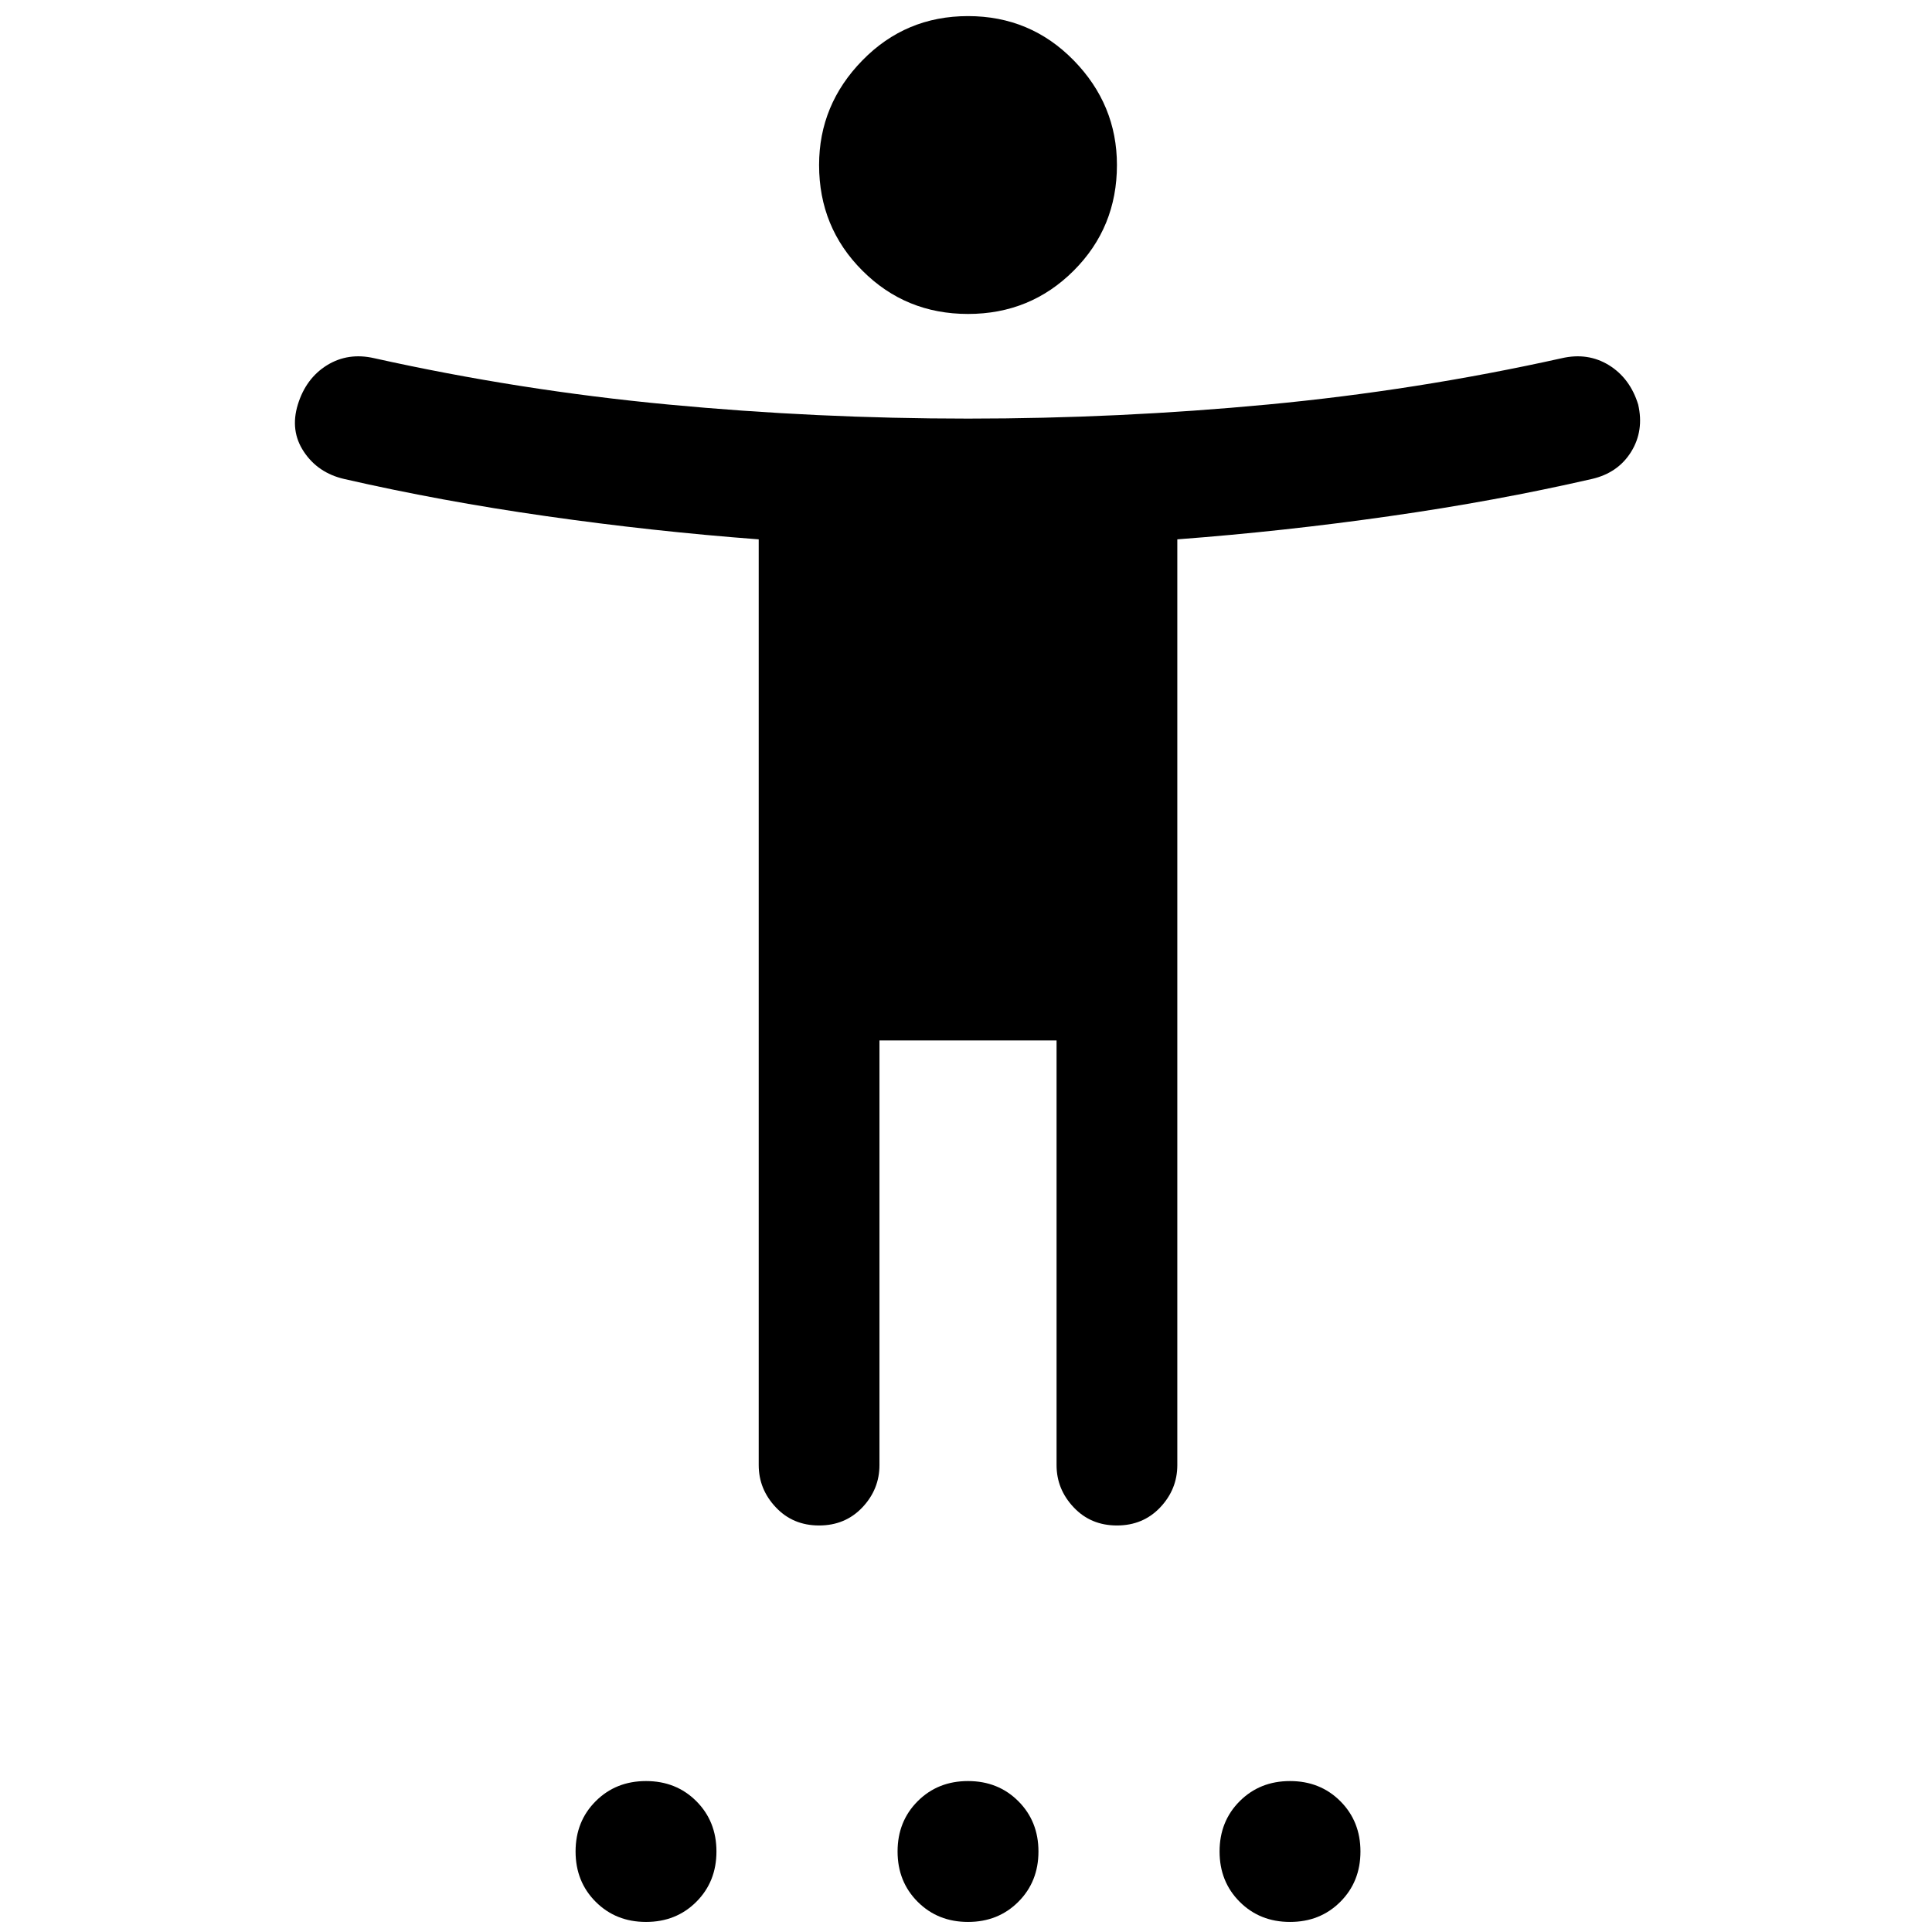 <svg xmlns="http://www.w3.org/2000/svg" height="24" width="24"><path d="M12.025 3.9q-.775 0-1.312-.538-.538-.537-.538-1.312 0-.75.538-1.3Q11.25.2 12.025.2t1.313.55q.537.55.537 1.3 0 .775-.537 1.312-.538.538-1.313.538Zm-1.85 15.05q-.325 0-.537-.225-.213-.225-.213-.525V6.7Q8.1 6.6 6.787 6.412q-1.312-.187-2.512-.462-.325-.075-.5-.338Q3.6 5.35 3.7 5.025q.1-.325.362-.488.263-.162.588-.087 1.8.4 3.65.575 1.85.175 3.725.175t3.725-.175q1.85-.175 3.65-.575.325-.075.588.087.262.163.362.488.075.325-.087.587-.163.263-.488.338-1.2.275-2.513.462-1.312.188-2.637.288v11.5q0 .3-.212.525-.213.225-.538.225-.325 0-.537-.225-.213-.225-.213-.525v-5.275h-2.2V18.2q0 .3-.212.525-.213.225-.538.225Zm-2.15 4.925q-.375 0-.625-.25T7.15 23q0-.375.25-.625t.625-.25q.375 0 .625.25T8.9 23q0 .375-.25.625t-.625.25Zm4 0q-.375 0-.625-.25T11.15 23q0-.375.25-.625t.625-.25q.375 0 .625.25t.25.625q0 .375-.25.625t-.625.25Zm4 0q-.375 0-.625-.25T15.15 23q0-.375.25-.625t.625-.25q.375 0 .625.25t.25.625q0 .375-.25.625t-.625.25Z"/></svg>